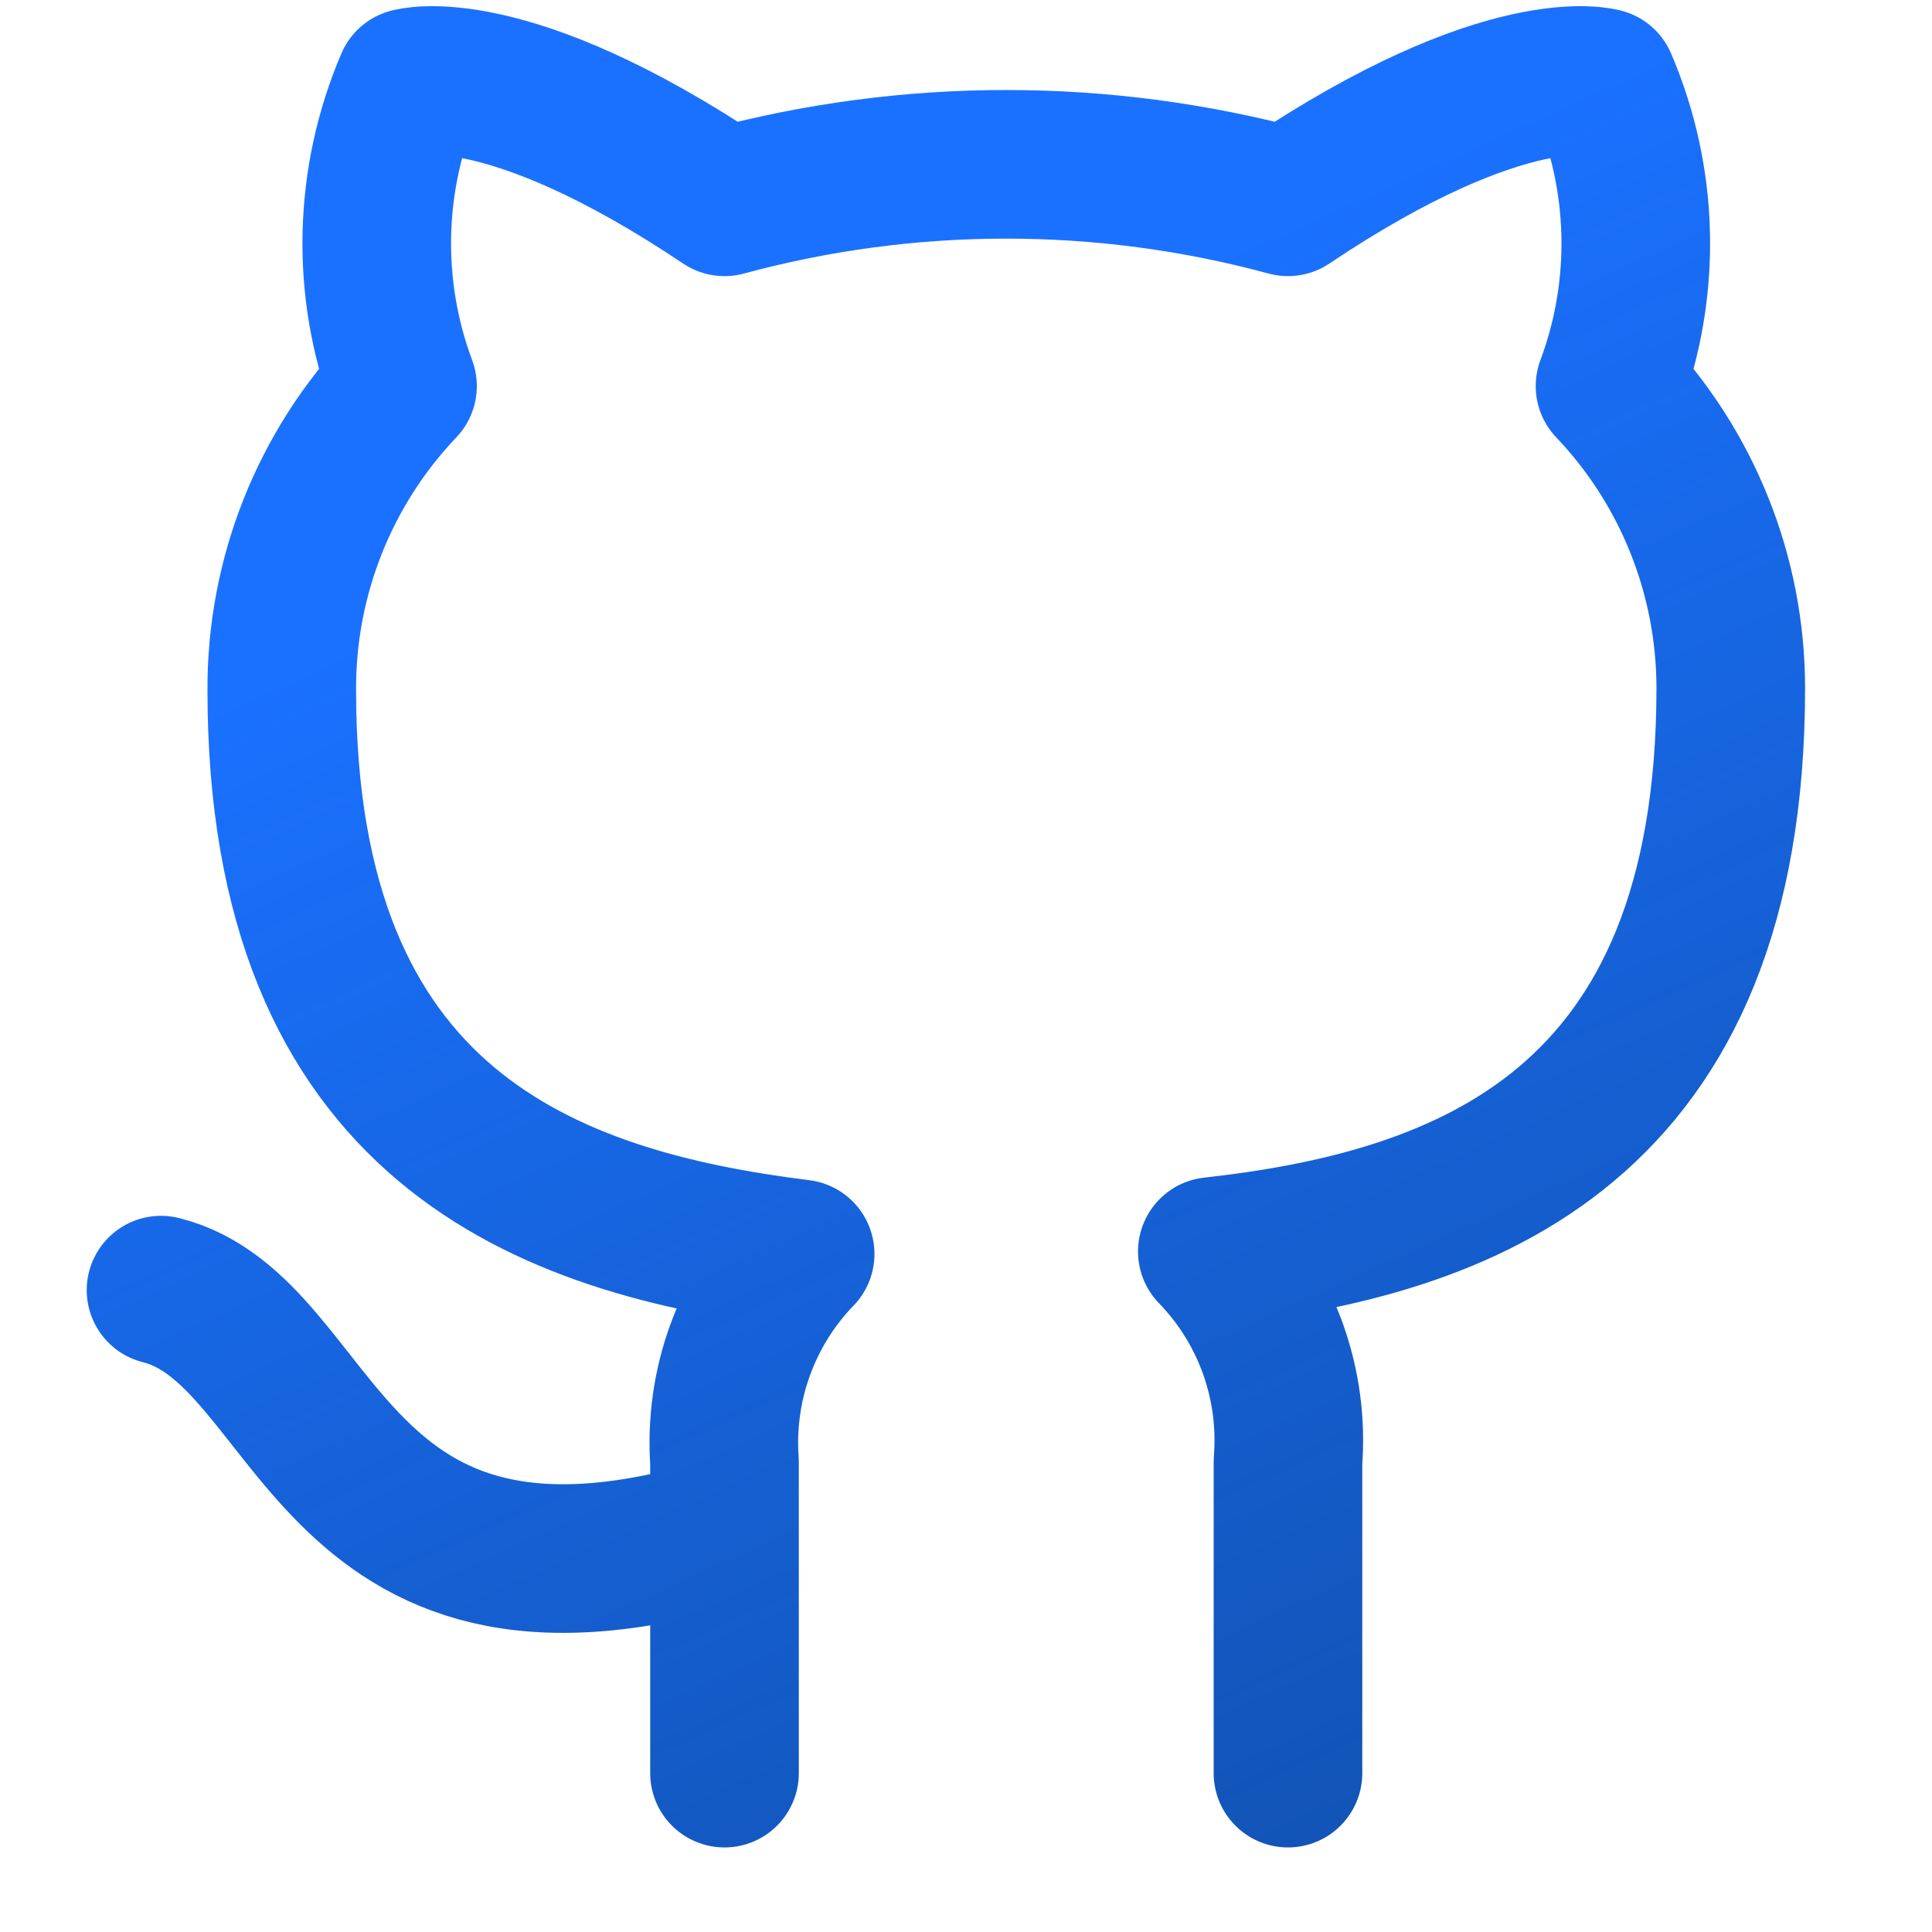 <svg xmlns="http://www.w3.org/2000/svg" width="26" height="26" fill="none" xmlns:v="https://vecta.io/nano"><path d="M9.75 20.612C4.333 22.237 4.333 17.904 2.167 17.362M17.333 23.862V19.67C17.374 19.153 17.304 18.634 17.129 18.146C16.953 17.659 16.676 17.214 16.315 16.842C19.717 16.463 23.292 15.174 23.292 9.259C23.291 7.746 22.71 6.292 21.667 5.196C22.161 3.873 22.126 2.411 21.569 1.112C21.569 1.112 20.291 0.733 17.333 2.716C14.85 2.043 12.233 2.043 9.75 2.716C6.793 0.733 5.514 1.112 5.514 1.112C4.958 2.411 4.923 3.873 5.417 5.196C4.366 6.3 3.784 7.768 3.792 9.291C3.792 15.163 7.367 16.452 10.768 16.875C10.412 17.243 10.137 17.682 9.962 18.164C9.786 18.645 9.714 19.159 9.75 19.67V23.862" stroke="url(#A)" stroke-width="2" stroke-linecap="round" stroke-linejoin="round"/><defs><linearGradient id="A" x1="15.517" y1="3.712" x2="24.569" y2="23.737" gradientUnits="userSpaceOnUse"><stop stop-color="#1a71ff"/><stop offset="1" stop-color="#0045ab" stop-opacity=".93"/></linearGradient></defs></svg>